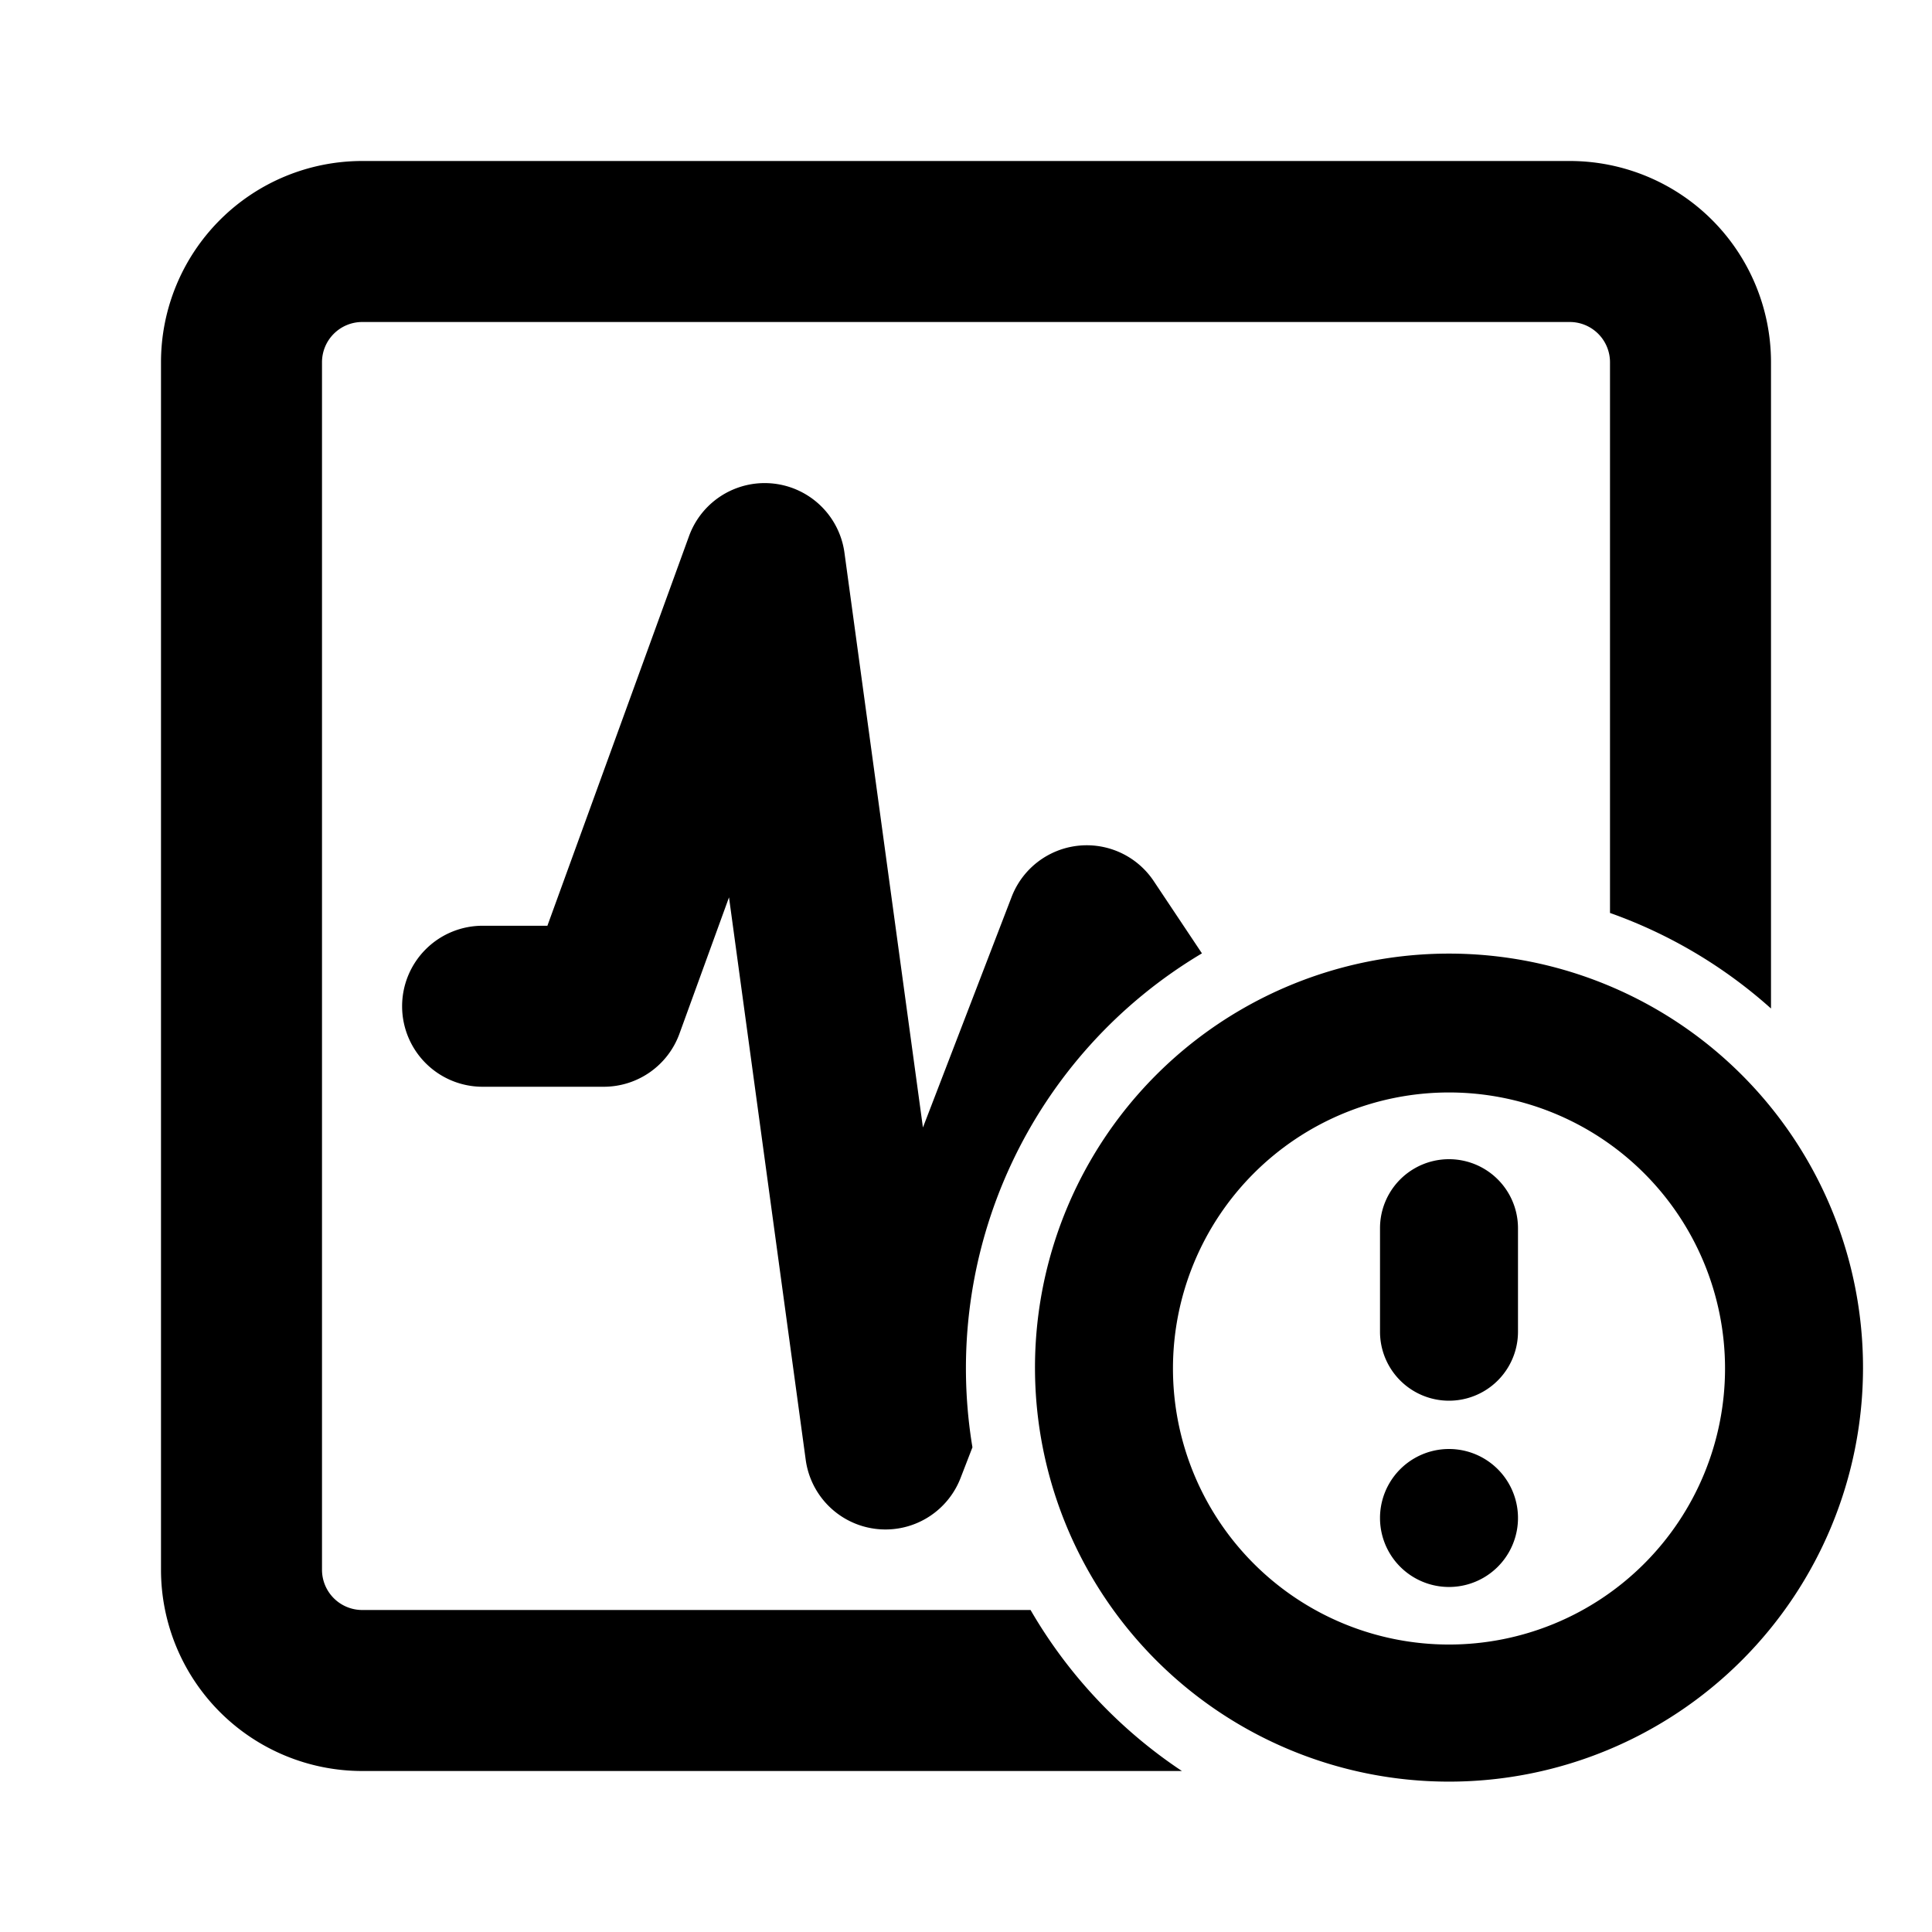 <?xml version="1.0" standalone="no"?><svg xmlns="http://www.w3.org/2000/svg" class="icon"  id="Xz-currentRatingThresholdAlarm-TWO" viewBox="0 0 1024 1024"><path d="M170.667 192a21.333 21.333 0 0 1 21.333-21.333h640a21.333 21.333 0 0 1 21.333 21.333v291.883c31.787 11.264 60.715 28.587 85.333 50.645V192A106.667 106.667 0 0 0 832 85.333h-640A106.667 106.667 0 0 0 85.333 192v640A106.667 106.667 0 0 0 192 938.667h434.432a257.28 257.28 0 0 1-80.213-85.333H192a21.333 21.333 0 0 1-21.333-21.333v-640z m440.832 274.987l25.557 38.315a255.872 255.872 0 0 0-121.643 261.803l-6.272 16.213a42.667 42.667 0 0 1-82.091-9.557l-40.661-298.155-26.283 72.32a42.667 42.667 0 0 1-40.107 28.075H256a42.667 42.667 0 1 1 0-85.333h34.133l75.093-206.592a42.667 42.667 0 0 1 82.347 8.832l41.6 304.683 47.019-122.24a42.667 42.667 0 0 1 75.307-8.363zM768 579.029a146.304 146.304 0 1 1 0 292.608 146.304 146.304 0 0 1 0-292.608zM987.435 725.333a219.435 219.435 0 1 0-438.869 0 219.435 219.435 0 0 0 438.869 0z m-182.869-74.368a36.565 36.565 0 0 0-73.131 0v54.869a36.565 36.565 0 1 0 73.131 0v-54.869zM768 841.131A36.565 36.565 0 1 0 768 768a36.565 36.565 0 0 0 0 73.131z"  ></path></svg>